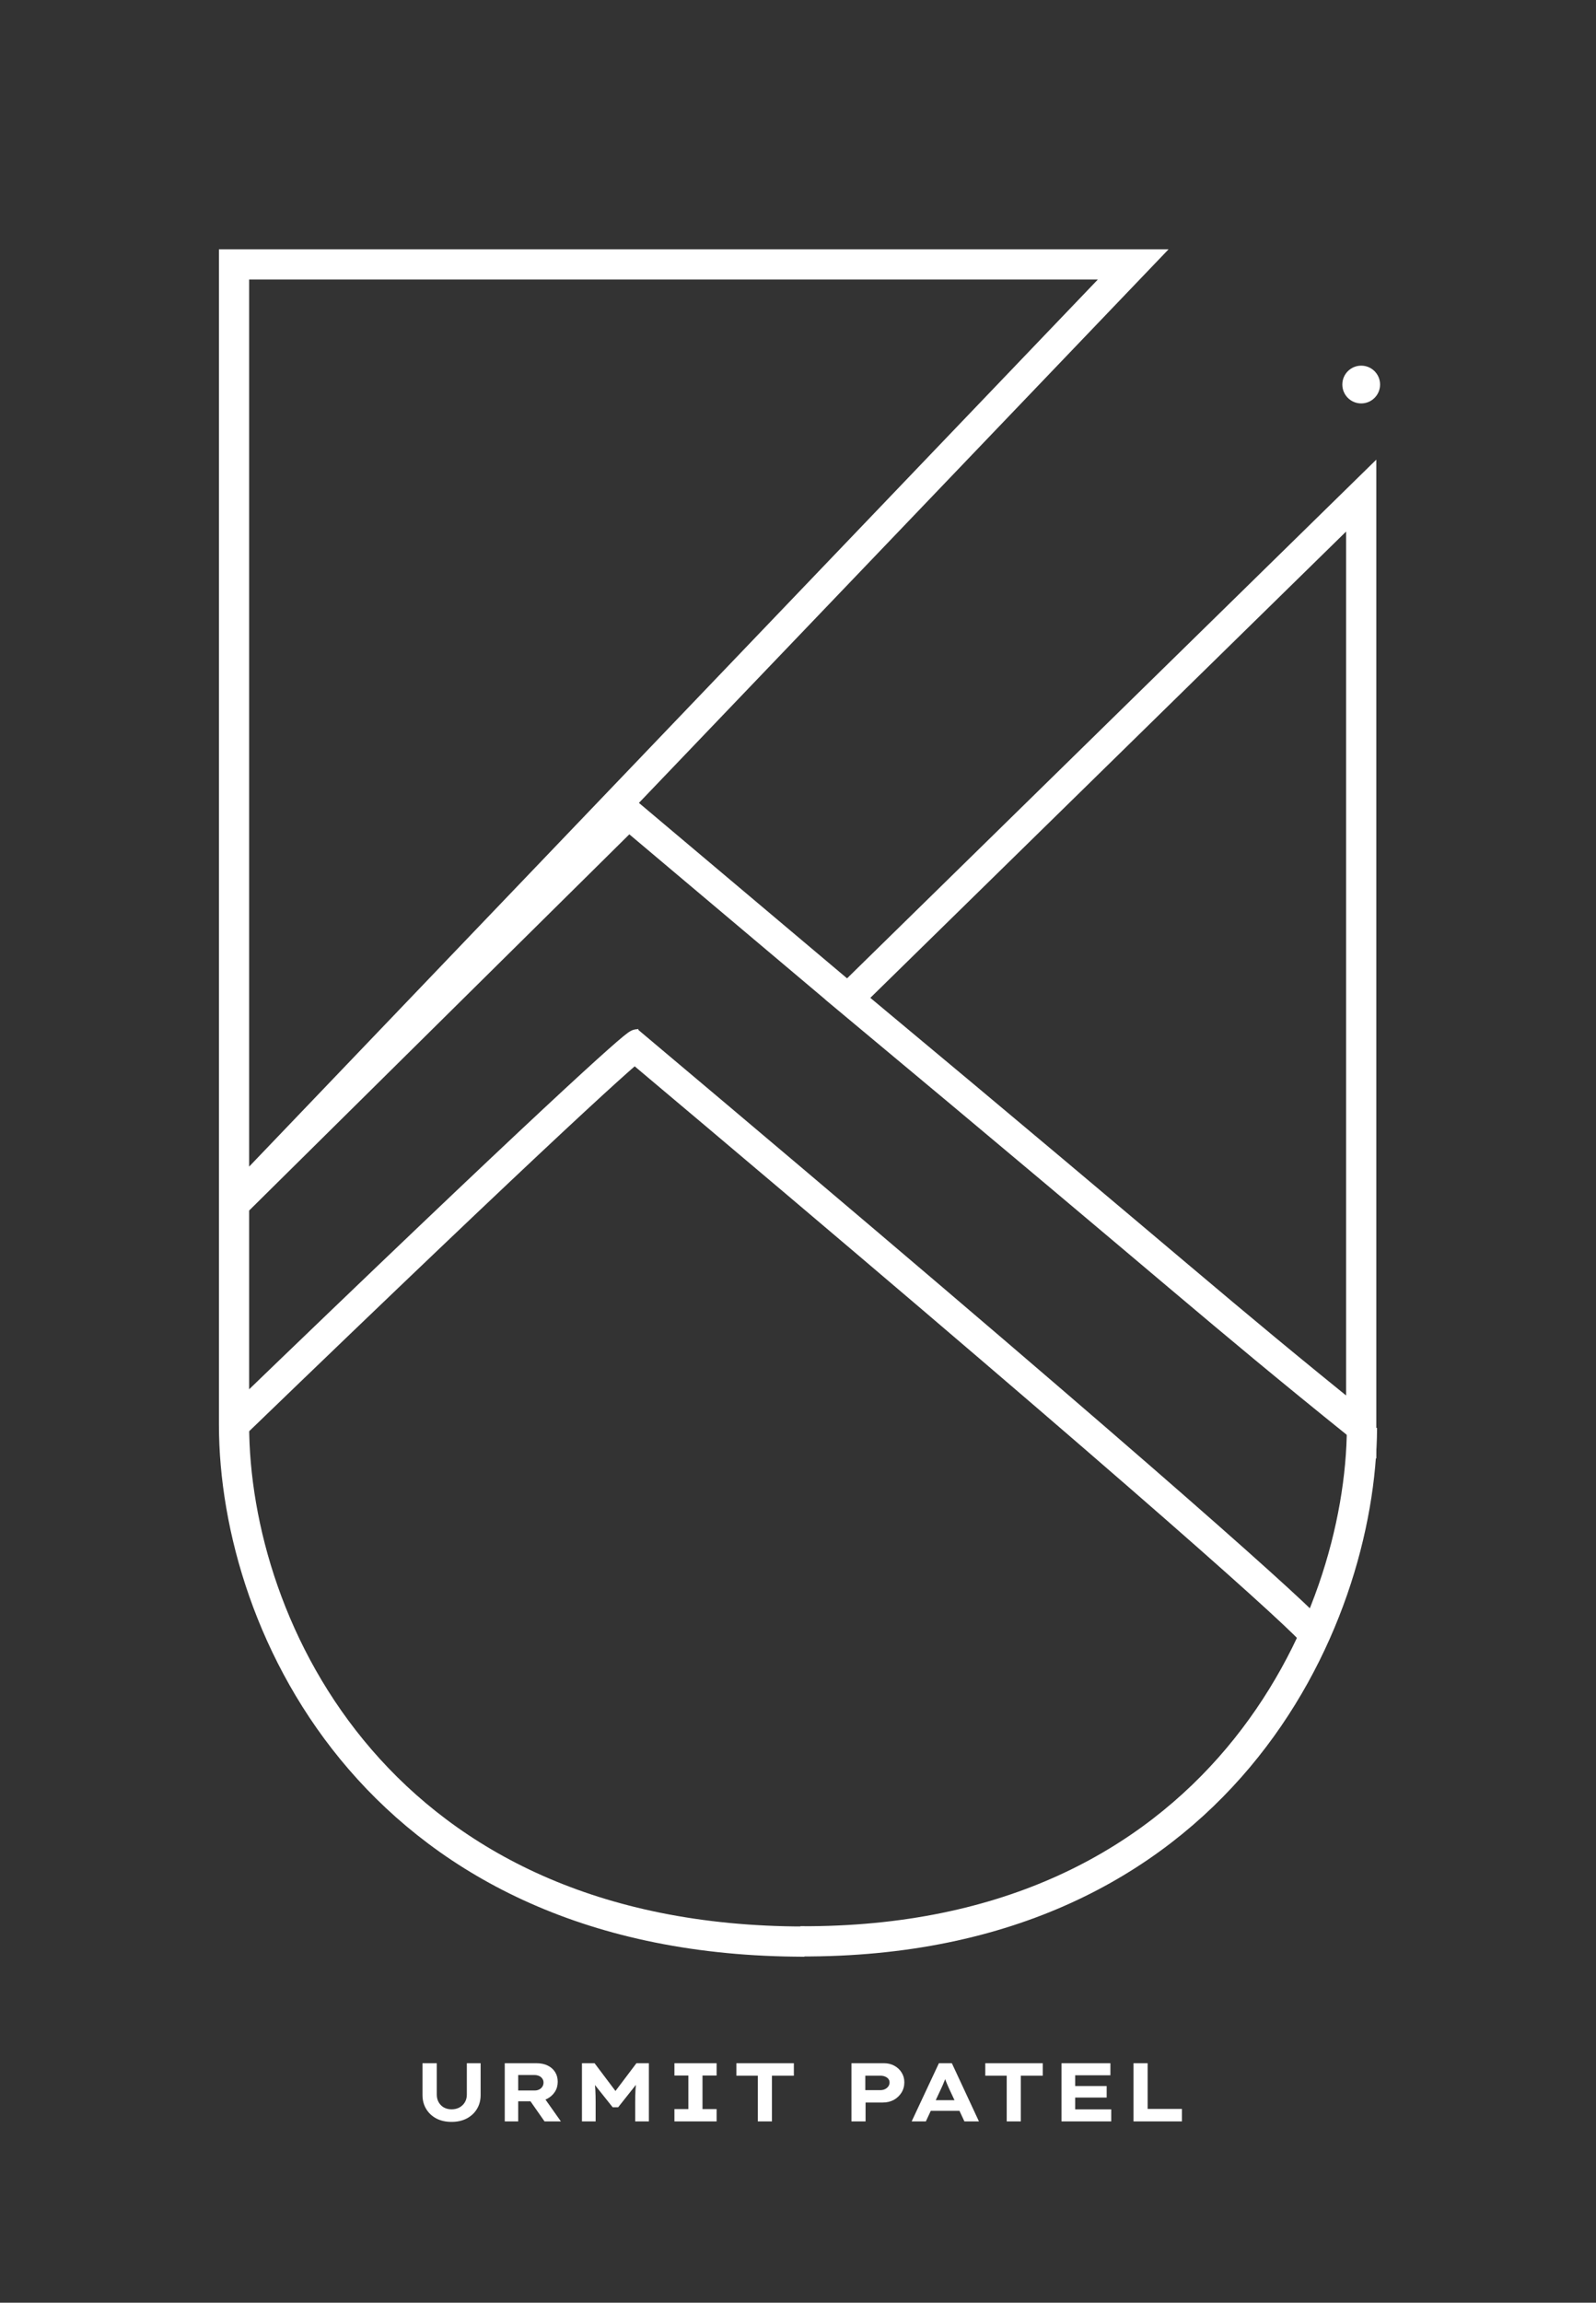 <svg width="1057" height="1524" viewBox="0 0 1057 1524" fill="none" xmlns="http://www.w3.org/2000/svg">
<rect x="0" y="0" width="1057" height="1524" fill="#333333" stroke="none"/>
<path d="M155 943C155 808.5 155 804.317 155 175H750.5L155 797L416.258 538.655L488.879 599.827L561.5 661M155 943C155 1077.5 251.758 1285 532.758 1285M155 943C364.006 741.4 420.591 691 422.758 691M561.5 661L901.5 328C901.5 328 901.5 888 901.5 944.5C800.331 863 791.5 852.5 561.5 661Z" stroke="white" stroke-width="20"/>
<path d="M902 945C901.416 1072.83 807.953 1286.11 530 1284.84" stroke="white" stroke-width="20"/>
<path d="M416 689C732.033 954.663 849.837 1059.69 868 1079" stroke="white" stroke-width="20"/>
<circle cx="901.5" cy="254.5" r="12.5" fill="white"/>
<path d="M299.06 1404.33C295.21 1404.33 291.837 1403.58 288.94 1402.07C286.08 1400.53 283.843 1398.43 282.23 1395.75C280.617 1393.07 279.81 1390.01 279.81 1386.56V1365.5H289.27V1386.29C289.27 1388.2 289.692 1389.88 290.535 1391.35C291.378 1392.82 292.533 1393.97 294 1394.81C295.503 1395.62 297.19 1396.02 299.06 1396.02C301.003 1396.02 302.727 1395.62 304.23 1394.81C305.77 1393.97 306.98 1392.82 307.86 1391.35C308.74 1389.88 309.18 1388.2 309.18 1386.29V1365.5H318.31V1386.56C318.31 1390.01 317.503 1393.07 315.89 1395.75C314.277 1398.43 312.022 1400.53 309.125 1402.07C306.228 1403.58 302.873 1404.33 299.06 1404.33ZM334.281 1404V1365.5H355.236C358.132 1365.5 360.626 1366.01 362.716 1367.04C364.842 1368.07 366.474 1369.5 367.611 1371.33C368.784 1373.16 369.371 1375.31 369.371 1377.76C369.371 1380.26 368.747 1382.48 367.501 1384.42C366.254 1386.36 364.549 1387.9 362.386 1389.04C360.259 1390.14 357.876 1390.69 355.236 1390.69H343.191V1404H334.281ZM360.626 1404L348.471 1386.62L358.206 1385.24L371.461 1404H360.626ZM343.191 1383.54H354.246C355.272 1383.54 356.226 1383.32 357.106 1382.88C357.986 1382.44 358.682 1381.82 359.196 1381.01C359.709 1380.2 359.966 1379.3 359.966 1378.31C359.966 1377.29 359.691 1376.41 359.141 1375.67C358.627 1374.9 357.912 1374.32 356.996 1373.91C356.079 1373.51 355.052 1373.31 353.916 1373.31H343.191V1383.54ZM385.413 1404V1365.5H393.773L410.383 1387.55L404.883 1387.5L421.493 1365.5H429.743V1404H420.668V1391.62C420.668 1388.51 420.742 1385.61 420.888 1382.93C421.035 1380.26 421.328 1377.56 421.768 1374.85L422.703 1377.87L409.393 1394.65H405.763L392.343 1377.82L393.388 1374.85C393.828 1377.53 394.122 1380.2 394.268 1382.88C394.415 1385.52 394.488 1388.43 394.488 1391.62V1404H385.413ZM446.658 1404V1395.86H455.898V1373.64H446.658V1365.5H474.598V1373.64H465.248V1395.86H474.598V1404H446.658ZM501.888 1404V1373.75H487.698V1365.5H525.758V1373.75H511.238V1404H501.888ZM563.895 1404V1365.5H585.455C587.985 1365.5 590.258 1366.05 592.275 1367.15C594.328 1368.25 595.942 1369.75 597.115 1371.66C598.325 1373.57 598.93 1375.71 598.93 1378.09C598.93 1380.66 598.288 1382.97 597.005 1385.02C595.722 1387.04 594.017 1388.64 591.89 1389.81C589.763 1390.95 587.343 1391.51 584.63 1391.51H573.245V1404H563.895ZM573.08 1383.32H583.035C584.172 1383.32 585.198 1383.1 586.115 1382.66C587.032 1382.22 587.765 1381.61 588.315 1380.84C588.865 1380.07 589.14 1379.21 589.14 1378.26C589.14 1377.31 588.865 1376.5 588.315 1375.84C587.765 1375.18 587.032 1374.67 586.115 1374.3C585.198 1373.93 584.172 1373.75 583.035 1373.75H573.08V1383.32ZM603.779 1404L621.819 1365.5H630.399L648.329 1404H638.704L628.474 1382.11C628.144 1381.3 627.796 1380.51 627.429 1379.74C627.099 1378.97 626.788 1378.22 626.494 1377.49C626.238 1376.76 625.981 1376.02 625.724 1375.29C625.468 1374.52 625.229 1373.77 625.009 1373.03L626.989 1372.98C626.733 1373.79 626.476 1374.57 626.219 1375.34C625.963 1376.11 625.669 1376.87 625.339 1377.6C625.046 1378.33 624.734 1379.08 624.404 1379.85C624.074 1380.59 623.726 1381.36 623.359 1382.16L613.184 1404H603.779ZM612.194 1397.01L615.219 1389.97H636.779L638.484 1397.01H612.194ZM666.726 1404V1373.75H652.536V1365.5H690.596V1373.75H676.076V1404H666.726ZM703.006 1404V1365.5H735.401V1373.47H712.081V1396.02H735.951V1404H703.006ZM707.846 1388.21V1380.62H732.926V1388.21H707.846ZM750.702 1404V1365.5H760.052V1395.75H782.767V1404H750.702Z" fill="white"/>
</svg>

